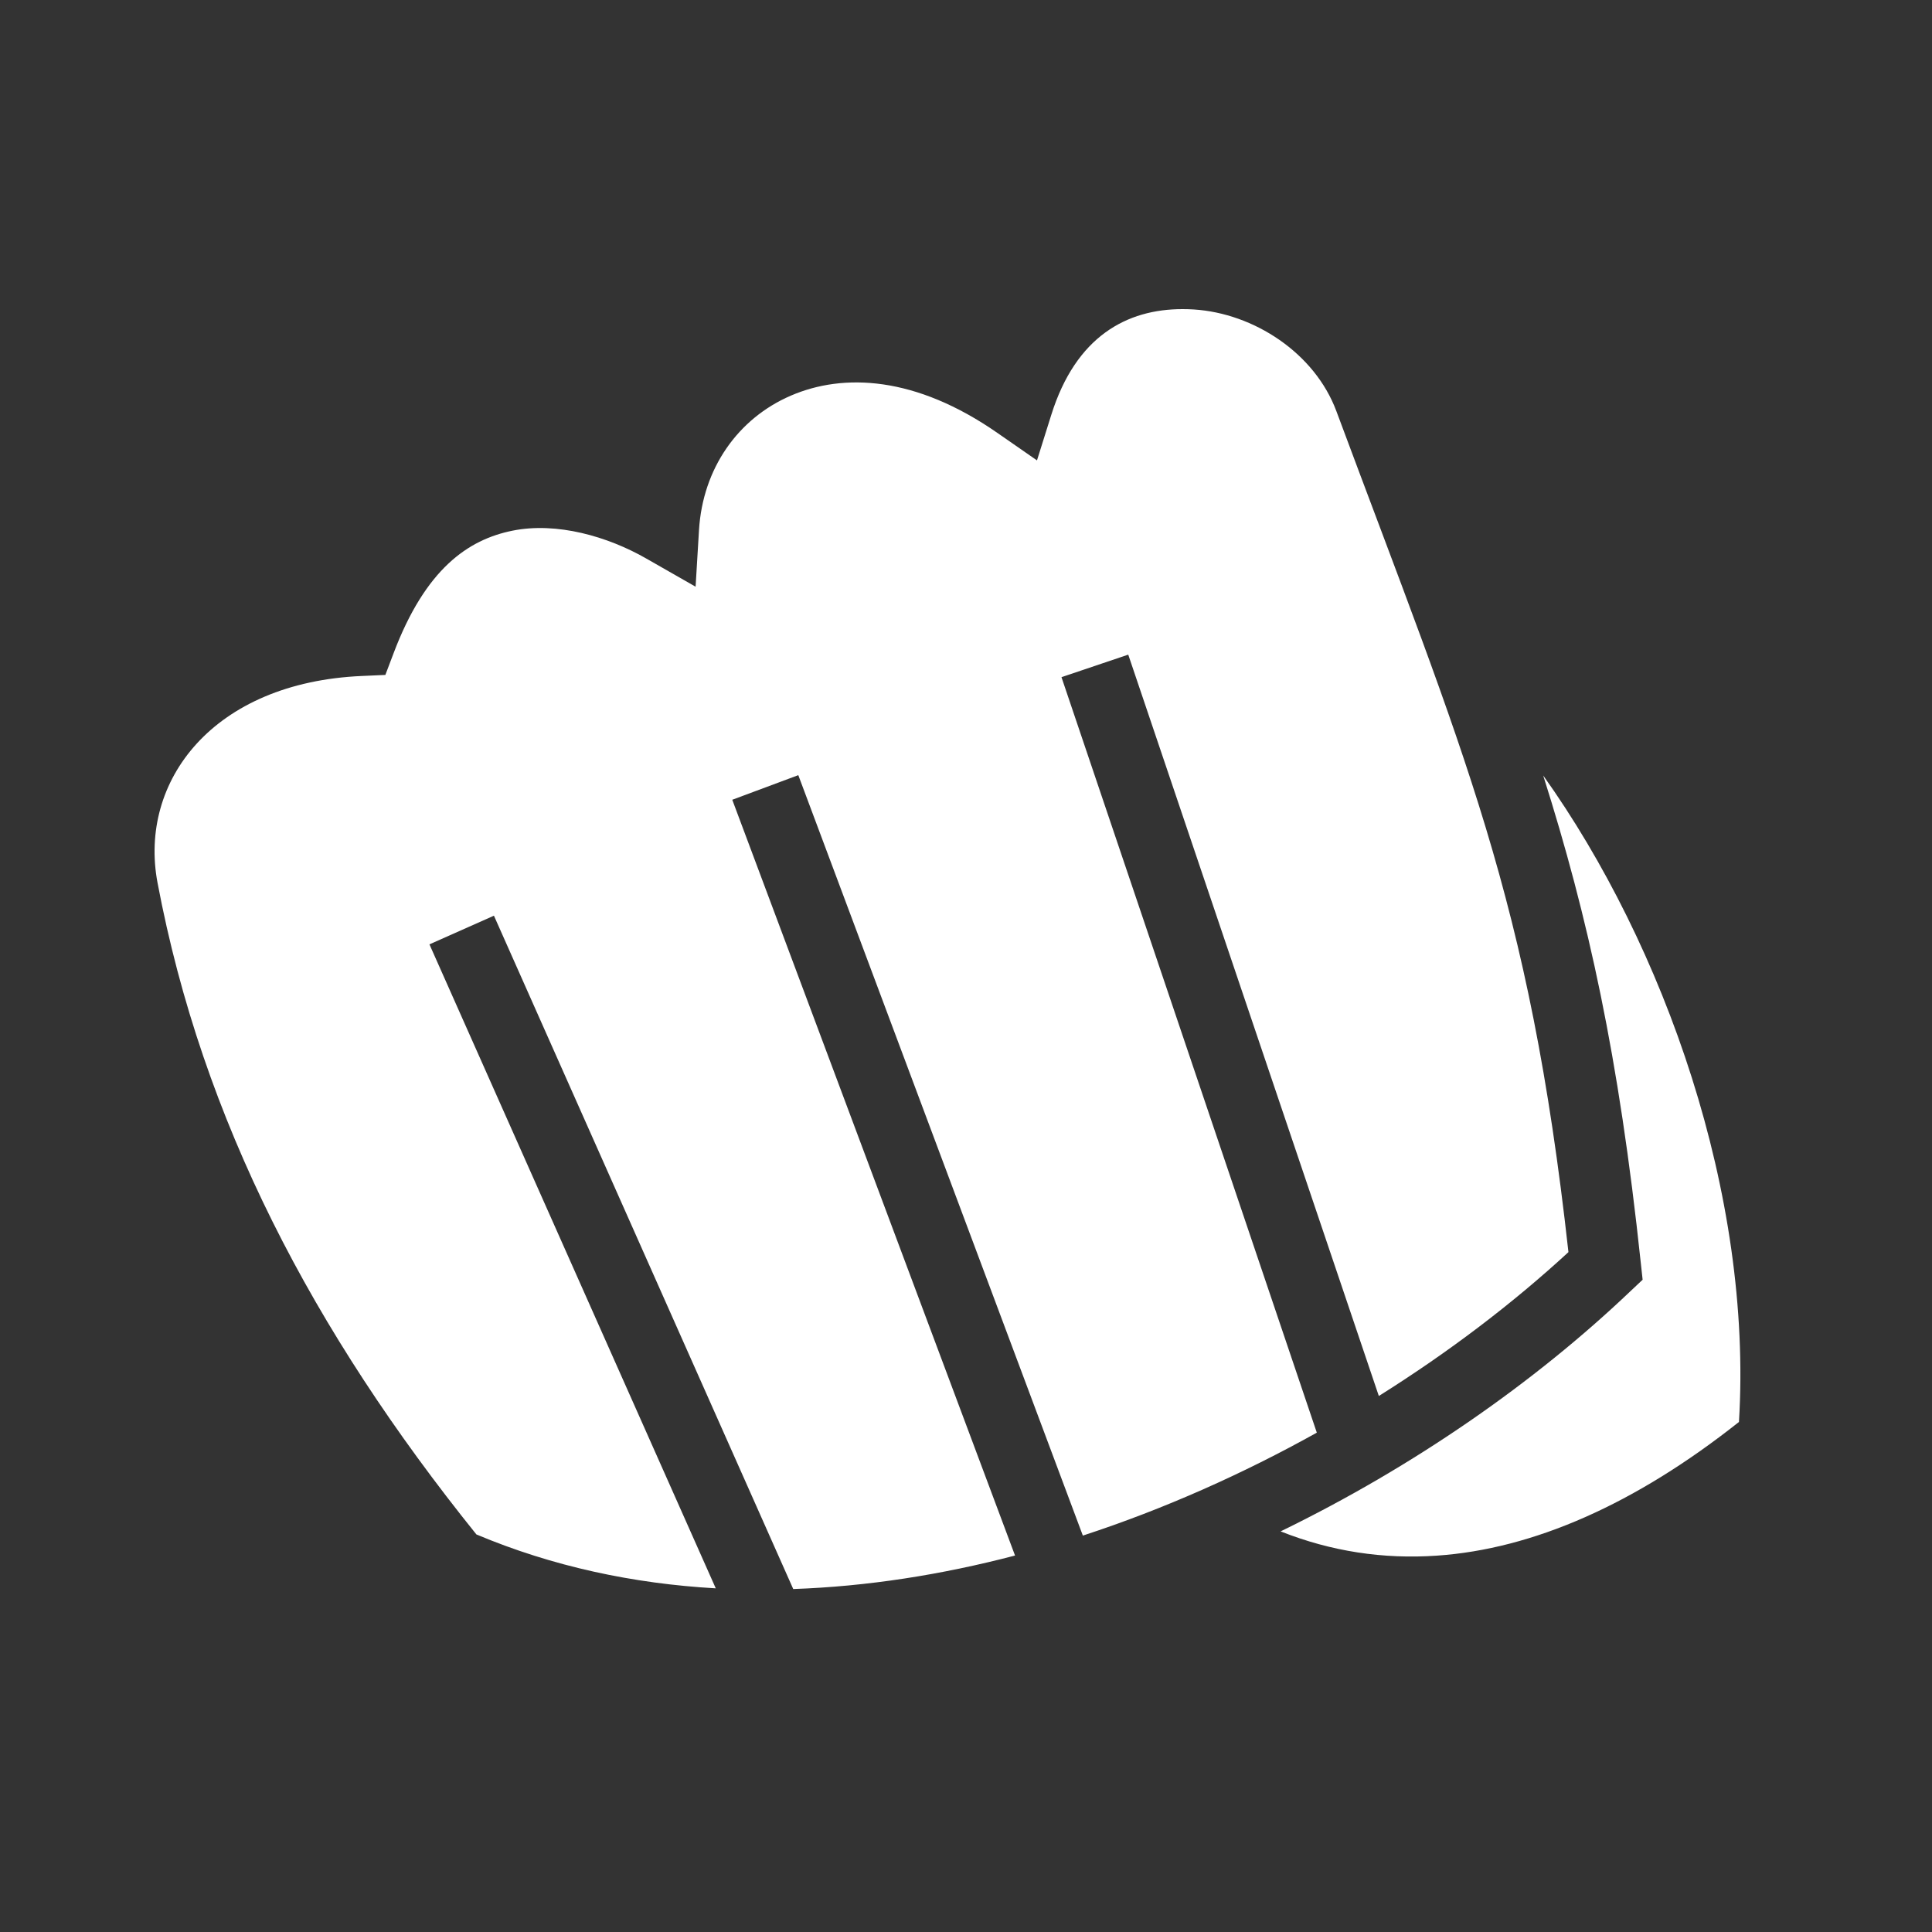 <svg width="50" height="50" viewBox="0 0 50 50" fill="none" xmlns="http://www.w3.org/2000/svg">
<rect x="0" y="0" width="50" height="50" fill="#333333" stroke="none"/>
<path d="M30.606 8C30.702 8 30.799 8.003 30.896 8.009C32.45 8.108 34.025 9.136 34.585 10.64C37.913 19.578 39.574 23.224 40.591 32.405C39.162 33.722 37.502 34.988 35.684 36.128L29.199 16.942L27.471 17.525L34.079 37.077C32.173 38.139 30.131 39.053 28.024 39.741L20.66 20.061L18.951 20.698L26.269 40.257C24.369 40.755 22.441 41.058 20.529 41.124L12.783 23.698L11.114 24.44L18.524 41.106C16.393 40.985 14.304 40.542 12.329 39.711C8.098 34.453 5.236 28.99 4.077 22.847C3.579 20.211 5.518 17.659 9.372 17.494L9.973 17.467L10.186 16.905C11.012 14.719 12.115 13.966 13.262 13.734C14.41 13.502 15.73 13.884 16.726 14.455L18.002 15.184L18.09 13.719C18.187 12.118 19.101 10.829 20.465 10.24C21.829 9.651 23.694 9.729 25.817 11.207L26.837 11.915L27.209 10.731C27.846 8.704 29.163 7.999 30.606 8L30.606 8ZM39.938 20.07C43.077 24.474 45.363 30.931 45.004 36.8C42.314 38.932 39.671 40.09 37.185 40.26C35.803 40.355 34.457 40.154 33.142 39.632C36.603 37.948 39.72 35.771 42.184 33.427L42.511 33.119L42.462 32.67C41.896 27.335 41.1 23.735 39.938 20.07H39.938Z" fill="white"/>
</svg>
